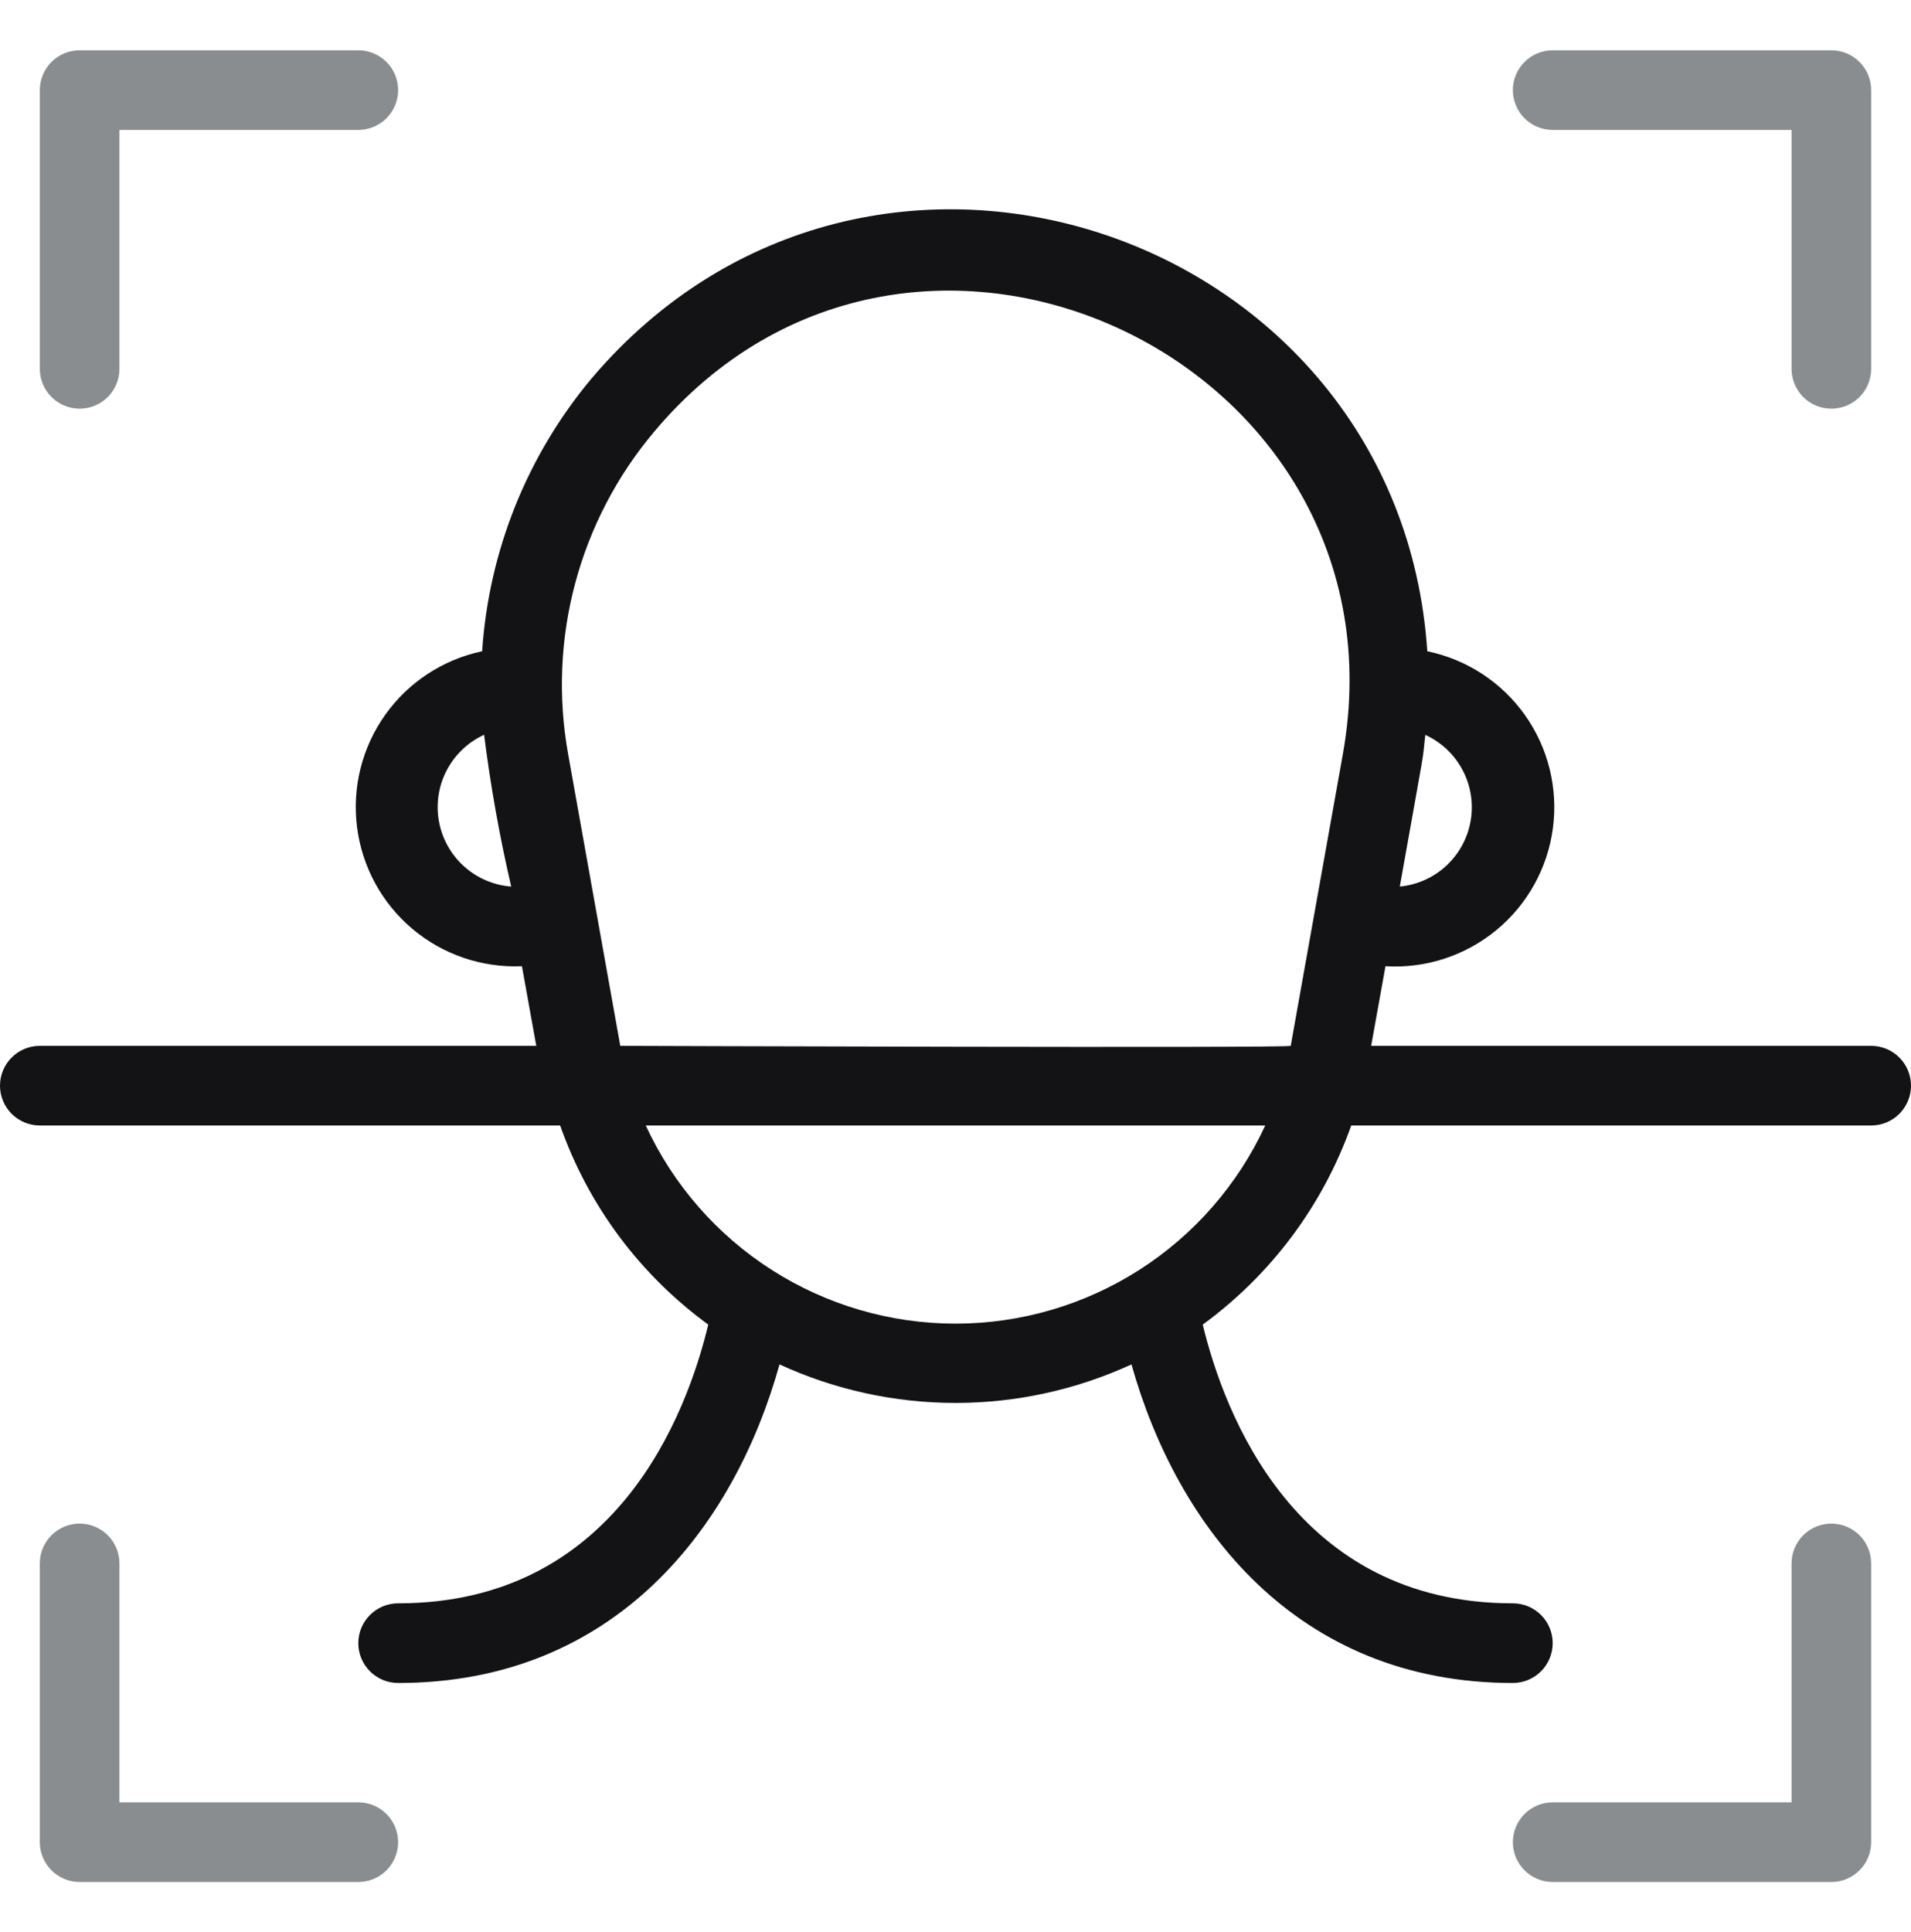 <svg width="91" height="92" viewBox="0 0 91 92" fill="none" xmlns="http://www.w3.org/2000/svg">
<path d="M5.688 17.561V6.186H17.063C17.566 6.186 18.048 5.986 18.404 5.631C18.759 5.275 18.959 4.793 18.959 4.29C18.959 3.788 18.759 3.305 18.404 2.95C18.048 2.594 17.566 2.395 17.063 2.395H3.792C3.29 2.395 2.807 2.594 2.452 2.95C2.096 3.305 1.896 3.788 1.896 4.29V17.561C1.896 18.064 2.096 18.546 2.452 18.902C2.807 19.257 3.29 19.457 3.792 19.457C4.295 19.457 4.777 19.257 5.133 18.902C5.488 18.546 5.688 18.064 5.688 17.561Z" fill="#898D8F"/>
<path d="M73.937 6.186H85.312V17.561C85.312 18.064 85.512 18.546 85.867 18.902C86.223 19.257 86.705 19.457 87.208 19.457C87.71 19.457 88.193 19.257 88.548 18.902C88.904 18.546 89.103 18.064 89.103 17.561V4.29C89.103 3.788 88.904 3.305 88.548 2.95C88.193 2.594 87.71 2.395 87.208 2.395H73.937C73.434 2.395 72.952 2.594 72.596 2.95C72.241 3.305 72.041 3.788 72.041 4.29C72.041 4.793 72.241 5.275 72.596 5.631C72.952 5.986 73.434 6.186 73.937 6.186Z" fill="#898D8F"/>
<path d="M17.063 85.81H5.688V74.435C5.688 73.932 5.488 73.45 5.133 73.094C4.777 72.739 4.295 72.539 3.792 72.539C3.29 72.539 2.807 72.739 2.452 73.094C2.096 73.45 1.896 73.932 1.896 74.435V87.706C1.896 88.209 2.096 88.691 2.452 89.046C2.807 89.402 3.29 89.602 3.792 89.602H17.063C17.566 89.602 18.048 89.402 18.404 89.046C18.759 88.691 18.959 88.209 18.959 87.706C18.959 87.203 18.759 86.721 18.404 86.365C18.048 86.01 17.566 85.81 17.063 85.81Z" fill="#898D8F"/>
<path d="M85.312 74.435V85.81H73.937C73.434 85.81 72.952 86.01 72.596 86.365C72.241 86.721 72.041 87.203 72.041 87.706C72.041 88.209 72.241 88.691 72.596 89.046C72.952 89.402 73.434 89.602 73.937 89.602H87.208C87.71 89.602 88.193 89.402 88.548 89.046C88.904 88.691 89.103 88.209 89.103 87.706V74.435C89.103 73.932 88.904 73.45 88.548 73.094C88.193 72.739 87.71 72.539 87.208 72.539C86.705 72.539 86.223 72.739 85.867 73.094C85.512 73.45 85.312 73.932 85.312 74.435Z" fill="#898D8F"/>
<path d="M89.104 49.793H65.293L65.975 46.002C67.889 46.117 69.775 45.503 71.254 44.284C72.734 43.065 73.696 41.33 73.948 39.43C74.201 37.53 73.724 35.604 72.614 34.041C71.504 32.478 69.843 31.394 67.966 31.006C66.638 11.005 41.424 2.379 28.153 18.038C25.094 21.703 23.276 26.243 22.959 31.006C21.096 31.399 19.45 32.478 18.346 34.029C17.242 35.579 16.762 37.488 17.001 39.377C17.24 41.265 18.18 42.995 19.635 44.222C21.09 45.449 22.953 46.084 24.854 46.002L25.537 49.793H1.896C1.393 49.793 0.911 49.993 0.555 50.349C0.2 50.704 0 51.186 0 51.689C0 52.192 0.2 52.674 0.555 53.03C0.911 53.385 1.393 53.585 1.896 53.585H26.674C28.011 57.386 30.47 60.692 33.727 63.064C32.703 67.33 29.328 76.335 18.958 76.335C18.456 76.335 17.973 76.535 17.618 76.89C17.262 77.246 17.062 77.728 17.062 78.231C17.062 78.734 17.262 79.216 17.618 79.572C17.973 79.927 18.456 80.127 18.958 80.127C29.291 80.127 34.959 72.714 37.12 64.96C39.749 66.169 42.607 66.794 45.5 66.794C48.393 66.794 51.251 66.169 53.88 64.96C56.041 72.657 61.709 80.127 72.042 80.127C72.544 80.127 73.027 79.927 73.382 79.572C73.738 79.216 73.938 78.734 73.938 78.231C73.938 77.728 73.738 77.246 73.382 76.89C73.027 76.535 72.544 76.335 72.042 76.335C61.672 76.335 58.297 67.292 57.273 63.064C60.53 60.688 62.995 57.384 64.345 53.585H89.104C89.607 53.585 90.089 53.385 90.445 53.03C90.8 52.674 91 52.192 91 51.689C91 51.186 90.8 50.704 90.445 50.349C90.089 49.993 89.607 49.793 89.104 49.793ZM66.657 42.21C67.947 34.968 67.7 36.523 67.871 34.987C68.63 35.334 69.253 35.921 69.644 36.658C70.036 37.395 70.173 38.241 70.034 39.064C69.896 39.887 69.49 40.641 68.88 41.21C68.269 41.779 67.488 42.13 66.657 42.21ZM23.053 34.987C23.359 37.415 23.79 39.826 24.343 42.21C23.498 42.145 22.699 41.799 22.074 41.227C21.449 40.655 21.033 39.89 20.893 39.054C20.754 38.219 20.898 37.36 21.303 36.616C21.709 35.872 22.351 35.285 23.129 34.949L23.053 34.987ZM29.537 49.793L27.053 35.897C26.568 33.201 26.681 30.431 27.386 27.784C28.09 25.137 29.368 22.677 31.13 20.579C43.471 5.848 67.283 17.204 63.947 35.897L61.463 49.793C61.425 49.907 29.556 49.793 29.537 49.793ZM30.75 53.585H60.25C58.948 56.402 56.868 58.787 54.254 60.459C51.641 62.13 48.603 63.019 45.5 63.019C42.397 63.019 39.359 62.13 36.746 60.459C34.132 58.787 32.052 56.402 30.75 53.585Z" fill="#131214"/>
</svg>
